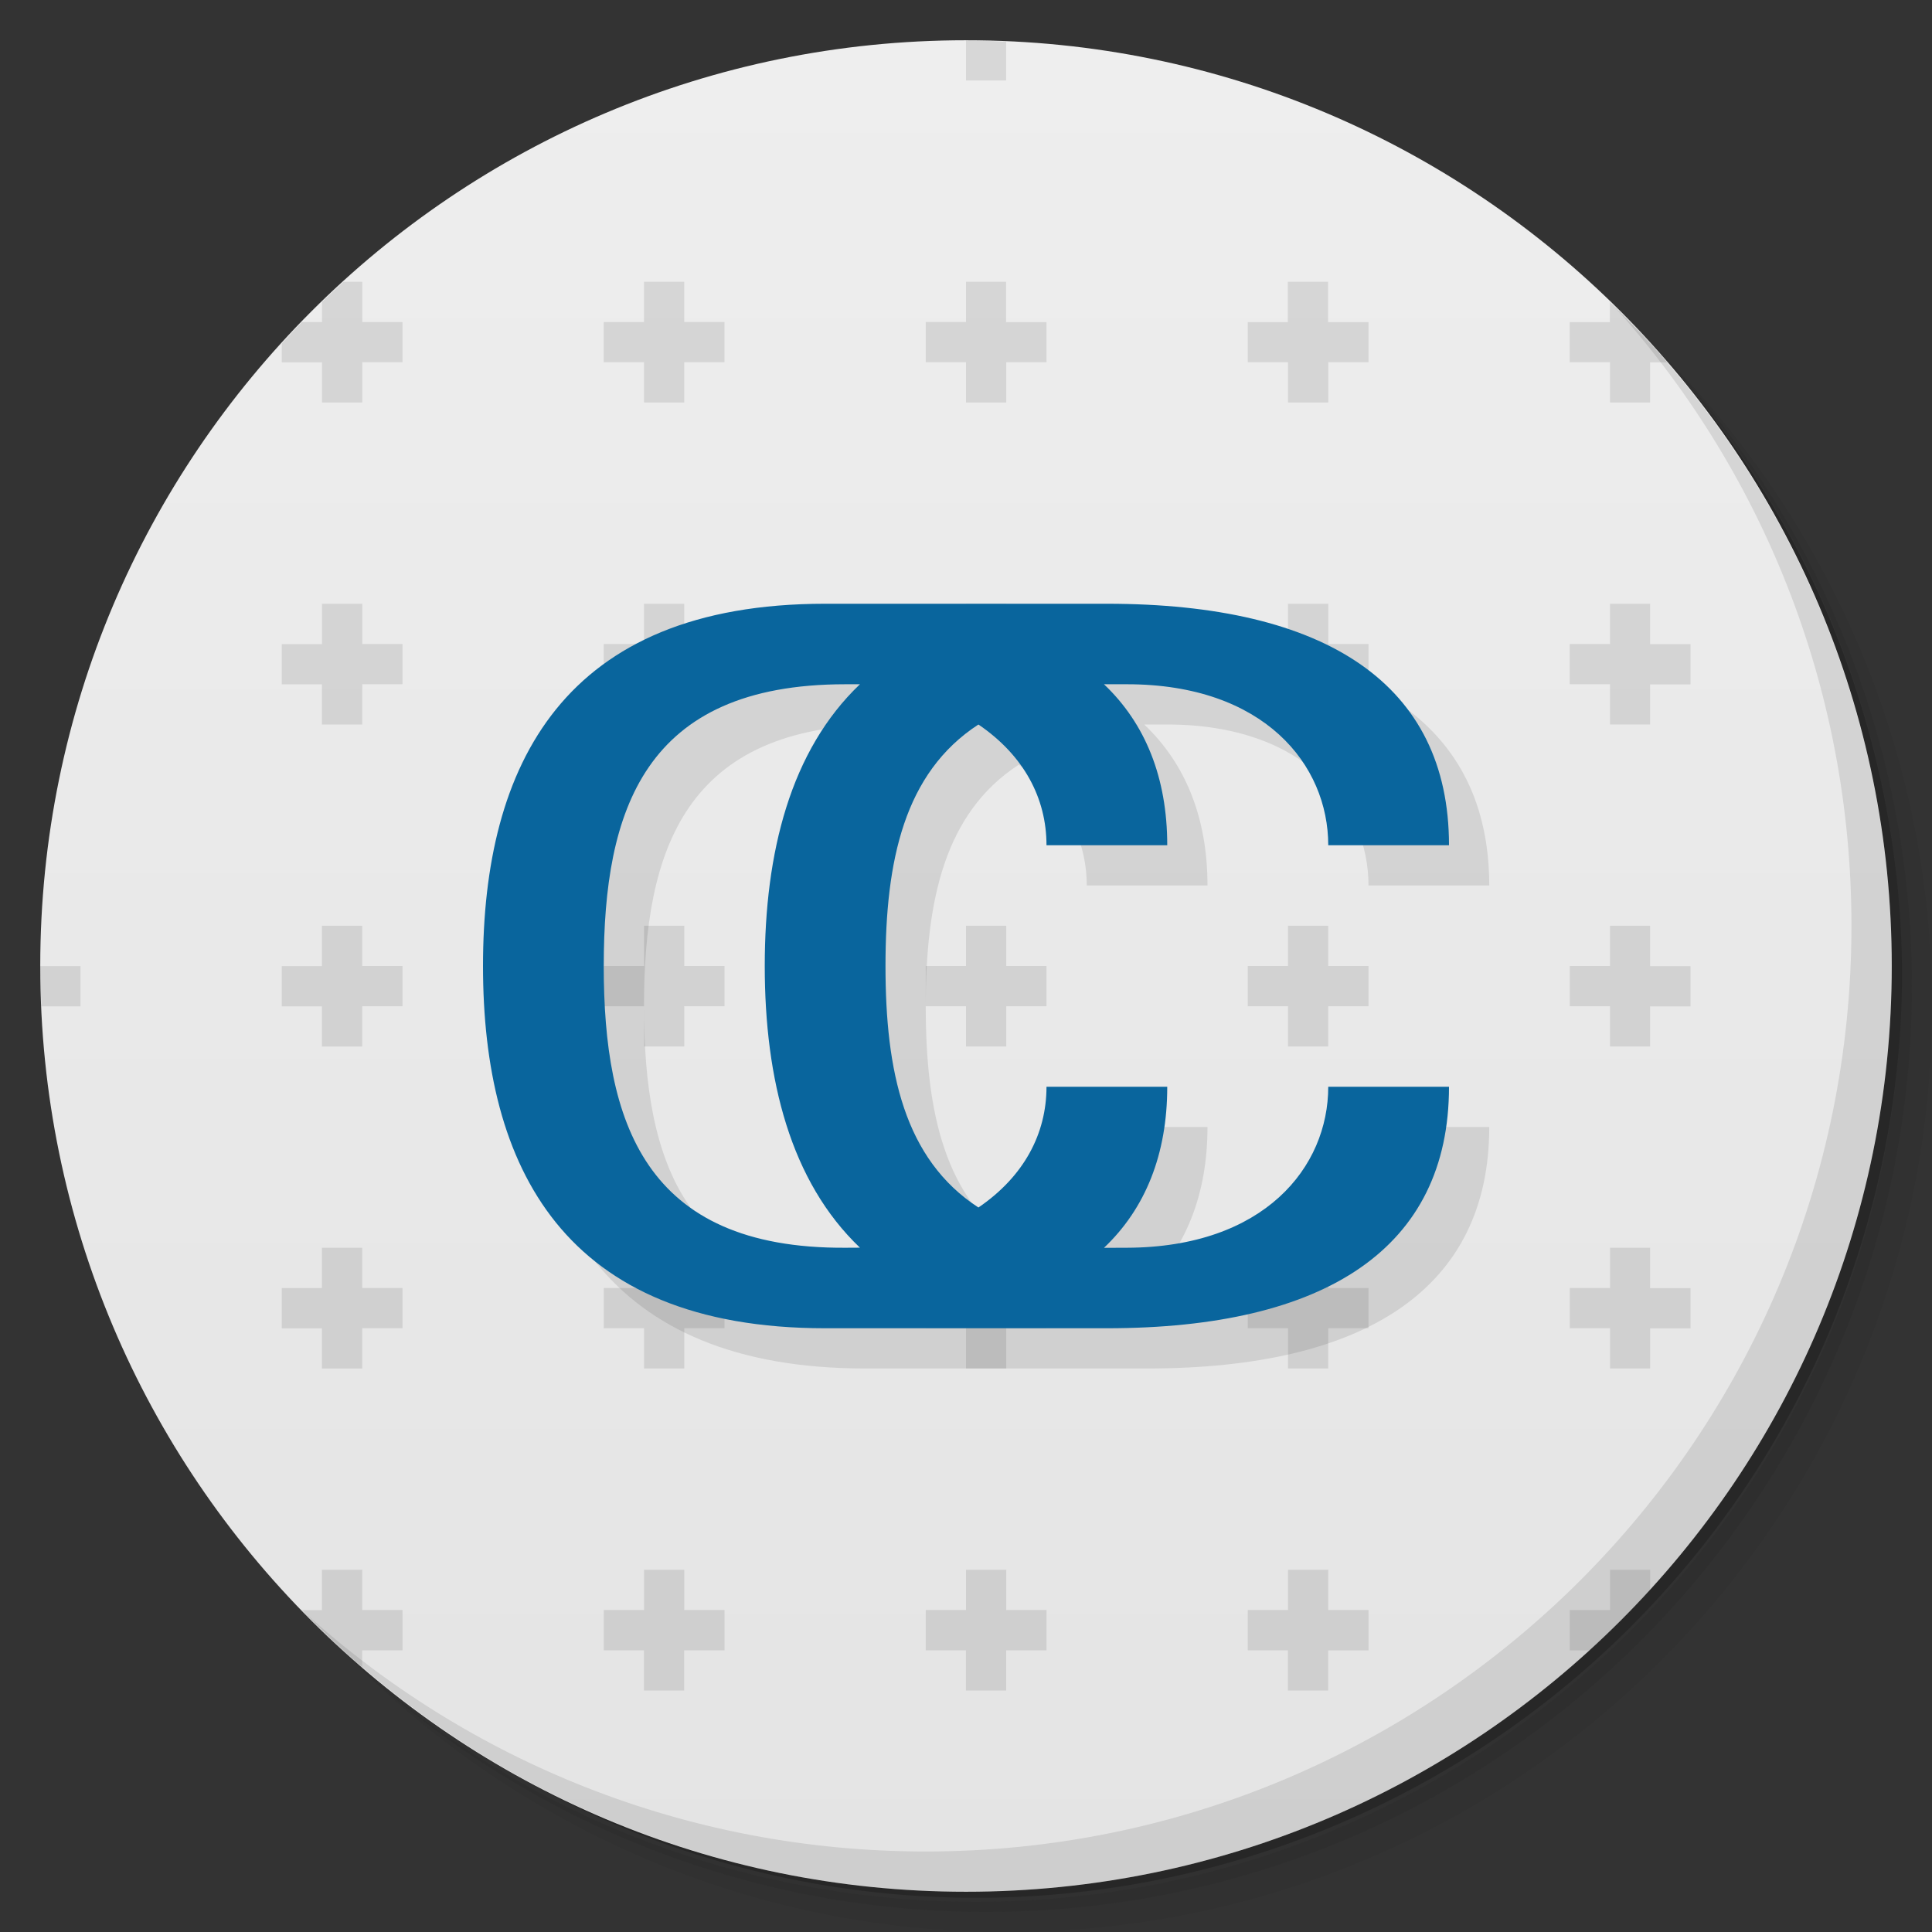 <svg version="1.1" viewBox="0 0 48 48" xmlns="http://www.w3.org/2000/svg">
 <rect x="0" y="0" width="48" height="48" fill="#333333" stroke="none"/>
 <defs>
  <linearGradient id="bg" x1="1" x2="47" gradientTransform="matrix(0 -1 1 0 -1.5e-6 48)" gradientUnits="userSpaceOnUse">
   <stop style="stop-color:#e4e4e4" offset="0"/>
   <stop style="stop-color:#eee" offset="1"/>
  </linearGradient>
 </defs>
 <path d="m36.31 5c5.859 4.062 9.688 10.831 9.688 18.5 0 12.426-10.07 22.5-22.5 22.5-7.669 0-14.438-3.828-18.5-9.688 1.037 1.822 2.306 3.499 3.781 4.969 4.085 3.712 9.514 5.969 15.469 5.969 12.703 0 23-10.298 23-23 0-5.954-2.256-11.384-5.969-15.469-1.469-1.475-3.147-2.744-4.969-3.781zm4.969 3.781c3.854 4.113 6.219 9.637 6.219 15.719 0 12.703-10.297 23-23 23-6.081 0-11.606-2.364-15.719-6.219 4.16 4.144 9.883 6.719 16.219 6.719 12.703 0 23-10.298 23-23 0-6.335-2.575-12.06-6.719-16.219z" style="opacity:.05"/>
 <path d="m41.28 8.781c3.712 4.085 5.969 9.514 5.969 15.469 0 12.703-10.297 23-23 23-5.954 0-11.384-2.256-15.469-5.969 4.113 3.854 9.637 6.219 15.719 6.219 12.703 0 23-10.298 23-23 0-6.081-2.364-11.606-6.219-15.719z" style="opacity:.1"/>
 <path d="m31.25 2.375c8.615 3.154 14.75 11.417 14.75 21.13 0 12.426-10.07 22.5-22.5 22.5-9.708 0-17.971-6.135-21.12-14.75a23 23 0 0 0 44.875-7 23 23 0 0 0-16-21.875z" style="opacity:.2"/>
 <path d="m24 1c12.703 0 23 10.297 23 23s-10.297 23-23 23-23-10.297-23-23 10.297-23 23-23z" style="fill:url(#bg)"/>
 <path d="m24 1-0.004 0.004h0.004zm0 0.004v0.996h0.996v-0.965c-0.33-0.014-0.663-0.031-0.996-0.031zm-15.465 5.996c-0.178 0.168-0.36 0.332-0.535 0.502v0.5h-0.5c-0.17 0.174-0.332 0.356-0.5 0.533v0.467h1v0.998h1v-1h1v-0.998h-1v-1.002h-0.465zm7.465 0v1.002h-1v0.998h1v1h1v-1h1v-1h-1v-1h-1zm8 0v1h-1v1h1v1h1v-1h1v-0.996h-1.004v-1.004h-0.996zm7.996 0v1.004h-0.996v0.996h1v1h1v-1h1v-0.996h-1.004v-1.004h-1zm8 0.504v0.5h-0.996v0.996h1v1h0.996v-0.996h0.438c-0.451-0.524-0.941-1.019-1.438-1.5zm-31.996 7.496v1.002h-1v1h0.998v0.998h1.002v-1h1v-1h-1v-1h-1zm8 0v1h-1v1h1v1h1v-1h1v-1h-1v-1zm8 0v1h-1v1h1v1h1v-1h1v-1h-1v-1zm8 0v1h-1v1h1v1h1v-1h1v-1h-1v-1zm8 0v1h-1v1h1v1h0.996v-0.996h1.004v-1h-1.004v-1.004h-0.996zm-32.002 8v1.002h-0.998v1h0.998v0.998h1.002v-1h1v-1h-1v-1h-1.002zm8.002 0v1h-1v1h1v1h1v-1h1v-1h-1v-1zm8 0v1h-1v1h1v1h1v-1h1v-1h-1v-1zm8 0v1h-1v1h1v1h1v-1h1v-1h-1v-1zm8 0v1h-1v1h1v1h0.996v-0.996h1.004v-1h-1.004v-1.004h-0.996zm-39.002 1.002c0 0.334 0.017 0.669 0.031 1h0.971v-1h-1.002zm7 6.998v1.002h-0.998v1h0.998v0.998h1.002v-1h1v-1h-1v-1h-1.002zm8.002 0v1h-1v1h1v1h1v-1h1v-1h-1v-1zm8 0v1h-1v1h1v1h1v-1h1v-1h-1v-1zm8 0v1h-1v1h1v1h1v-1h1v-1h-1v-1zm8 0v1h-1v1h1v1h0.998v-0.996h1.002v-1h-1.004v-1.004h-0.996zm-32.002 8v1.002h-0.5c0.481 0.496 0.976 0.986 1.5 1.438v-0.438h1.002v-1.002h-1v-1zm8.002 0v1h-1v1.002h0.998v0.998h1v-0.998h1.002v-1.002h-1v-1h-1zm8 0v1h-1v1.002h0.998v0.998h1v-0.998h1.002v-1.002h-1v-1h-1zm8 0v1h-1v1.002h0.998v0.998h1v-0.996h1.002v-1.004h-1v-1h-1zm8 0v1h-1v1.004h0.498c0.522-0.476 1.024-0.978 1.5-1.5v-0.504h-0.998z" style="opacity:.1"/>
 <path d="m40.03 7.531c3.712 4.084 5.969 9.514 5.969 15.469 0 12.703-10.297 23-23 23-5.954 0-11.384-2.256-15.469-5.969 4.178 4.291 10.01 6.969 16.469 6.969 12.703 0 23-10.298 23-23 0-6.462-2.677-12.291-6.969-16.469z" style="opacity:.1"/>
 <g style="fill:#555"></g>
 <path d="m21.5 16c-6.5 0-8.5 4-8.5 9s2 9 8.5 9h7c5.45 0 8.5-2 8.5-6h-3c0 2-1.591 3.988-5 4l-0.572 2e-3c1.028-0.974 1.572-2.322 1.572-4.002h-3c0 1.168-0.561 2.23-1.691 3-1.846-1.201-2.309-3.384-2.309-6s0.463-4.799 2.309-6c1.131 0.77 1.691 1.832 1.691 3h3c0-1.68-0.545-3.026-1.572-4h0.572c3.409 0 5 2 5 4h3c0-4-3.05-6-8.5-6zm0.5 2h0.365c-1.726 1.645-2.365 4.177-2.365 7s0.64 5.353 2.365 6.998l-0.365 0.002c-5 0.027-6-3.134-6-7s1-7 6-7z" style="opacity:.1;paint-order:normal"/>
 <path d="m20.5 15c-6.5 0-8.5 4-8.5 9s2 9 8.5 9h7c5.45 0 8.5-2 8.5-6h-3c0 2-1.591 3.988-5 4l-0.572 2e-3c1.028-0.974 1.572-2.322 1.572-4.002h-3c0 1.168-0.561 2.23-1.691 3-1.846-1.201-2.309-3.384-2.309-6s0.463-4.799 2.309-6c1.131 0.77 1.691 1.832 1.691 3h3c0-1.68-0.545-3.026-1.572-4h0.572c3.409 0 5 2 5 4h3c0-4-3.05-6-8.5-6zm0.5 2h0.365c-1.726 1.645-2.365 4.177-2.365 7s0.64 5.353 2.365 6.998l-0.365 0.002c-5 0.027-6-3.134-6-7s1-7 6-7z" style="fill:#09659d;paint-order:normal"/>
</svg>
